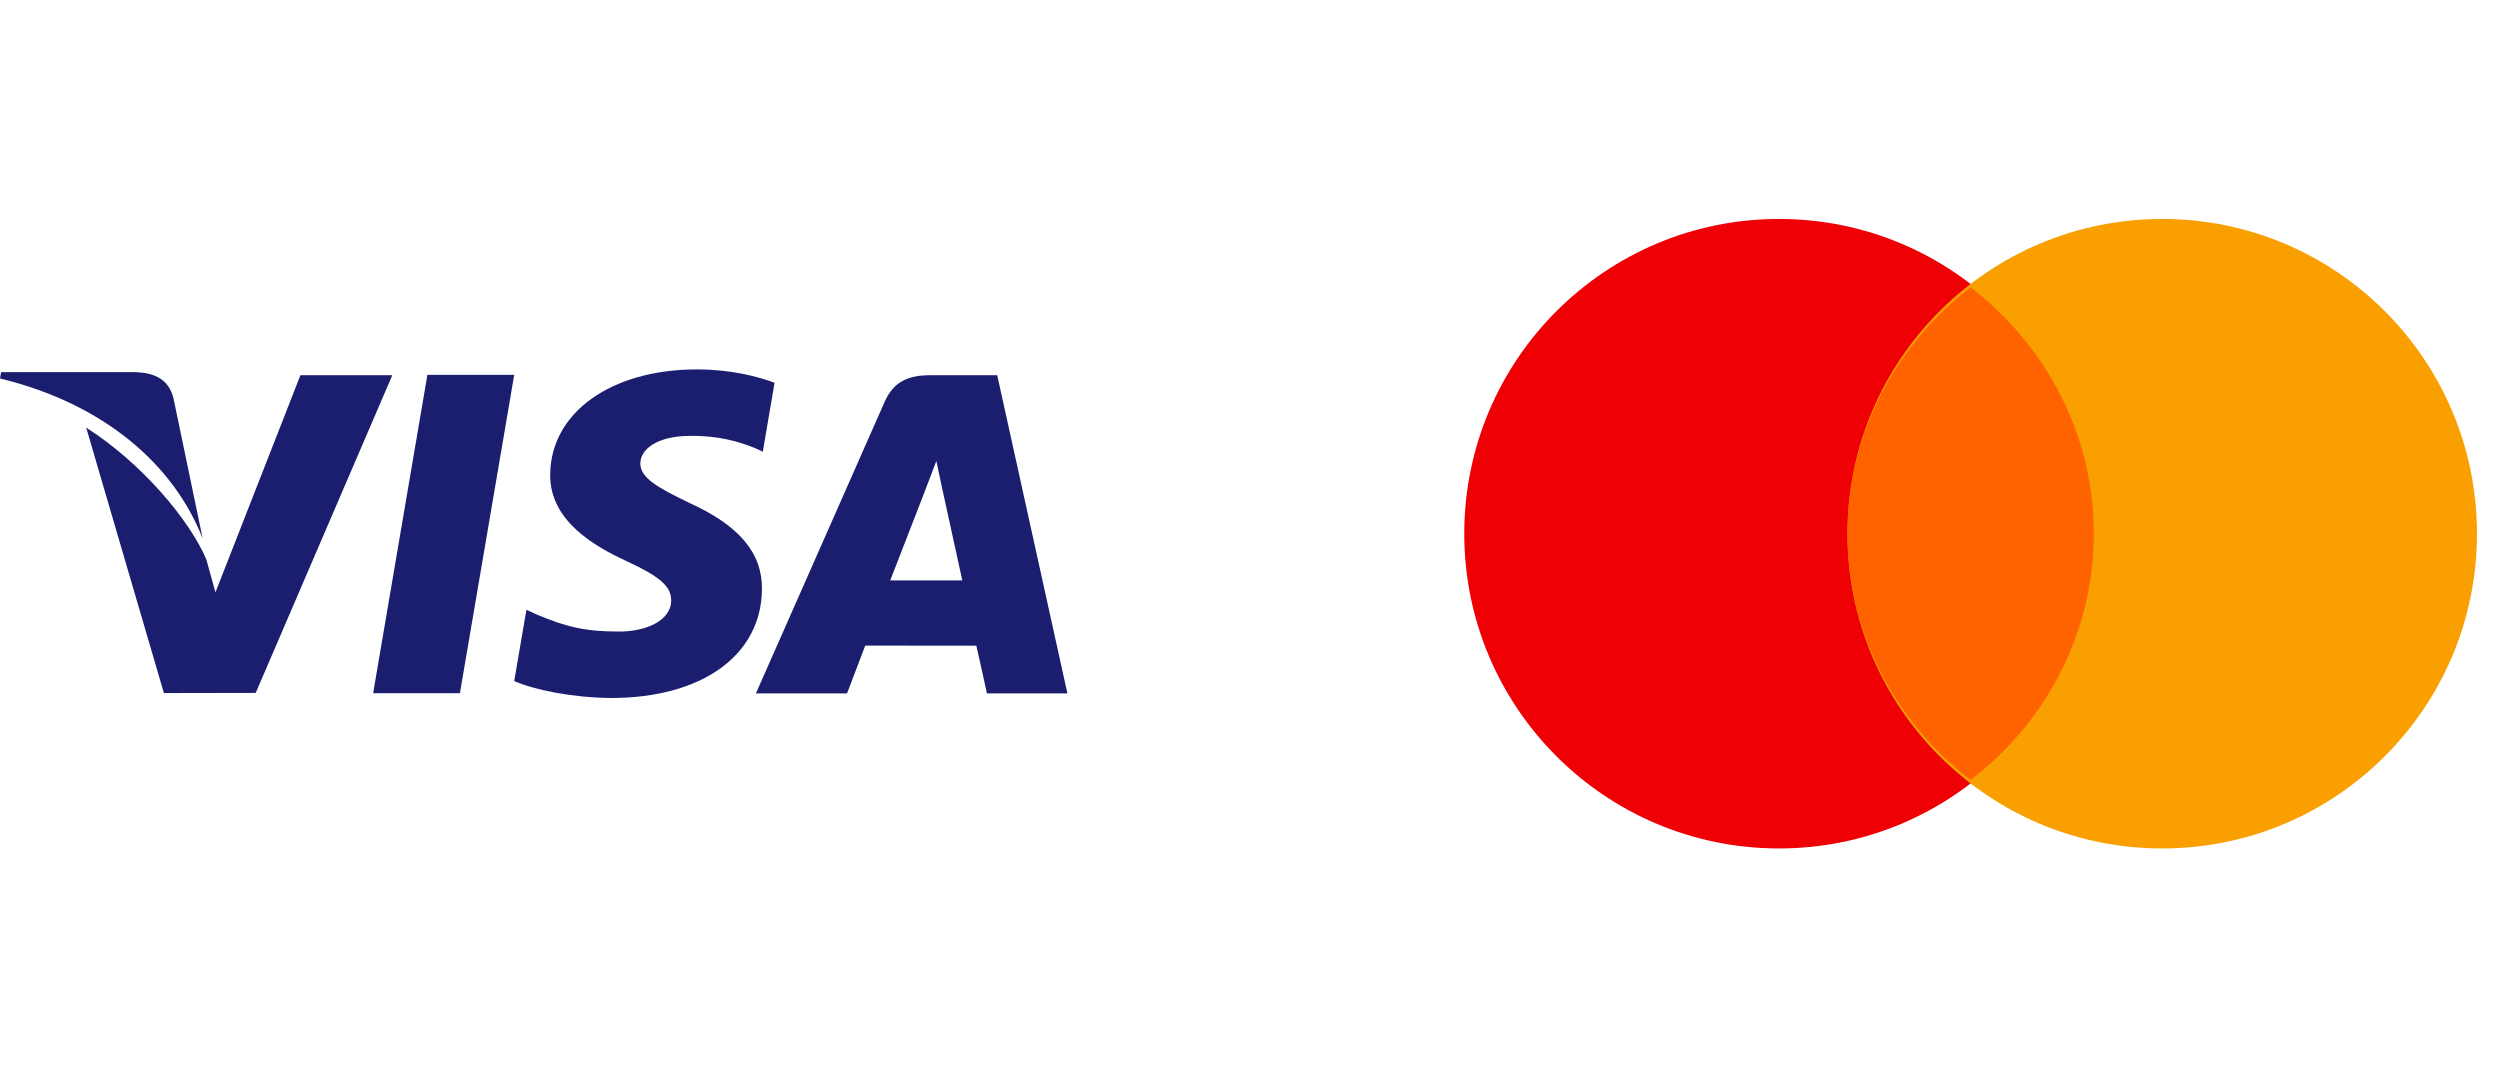 <svg width="89" height="38" viewBox="0 0 89 38" fill="none" xmlns="http://www.w3.org/2000/svg">
<g clip-path="url(#clip0)">
<path d="M15.215 13.345L13.284 24.678H16.373L18.306 13.345H15.215Z" fill="#1B1E6F"/>
<path d="M10.695 13.358L7.67 21.087L7.347 19.92C6.75 18.514 5.057 16.494 3.068 15.222L5.835 24.673L9.103 24.667L13.967 13.356L10.695 13.358Z" fill="#1B1E6F"/>
<path d="M6.174 14.169C5.995 13.479 5.474 13.273 4.828 13.248H0.04L0 13.474C3.727 14.378 6.192 16.556 7.216 19.175L6.174 14.169Z" fill="#1B1E6F"/>
<path d="M24.566 15.518C25.576 15.502 26.309 15.723 26.877 15.952L27.156 16.083L27.574 13.627C26.962 13.397 26.003 13.151 24.807 13.151C21.755 13.151 19.604 14.688 19.587 16.891C19.567 18.519 21.119 19.427 22.292 19.97C23.496 20.526 23.899 20.88 23.894 21.376C23.884 22.135 22.934 22.483 22.047 22.483C20.81 22.483 20.153 22.312 19.138 21.889L18.74 21.708L18.306 24.245C19.029 24.562 20.362 24.834 21.747 24.849C24.994 24.849 27.104 23.33 27.126 20.976C27.14 19.688 26.316 18.705 24.531 17.899C23.45 17.373 22.789 17.024 22.796 16.493C22.796 16.022 23.357 15.518 24.566 15.518Z" fill="#1B1E6F"/>
<path d="M35.501 13.358H33.114C32.373 13.358 31.822 13.56 31.496 14.299L26.91 24.685H30.154C30.154 24.685 30.683 23.288 30.803 22.983C31.158 22.983 34.309 22.987 34.758 22.987C34.85 23.383 35.135 24.685 35.135 24.685H38L35.501 13.358ZM31.692 20.663C31.946 20.012 32.922 17.495 32.922 17.495C32.906 17.526 33.174 16.84 33.334 16.413L33.542 17.391C33.542 17.391 34.134 20.096 34.258 20.663H31.692Z" fill="#1B1E6F"/>
</g>
<path d="M63.333 30.205C69.522 30.205 74.538 25.189 74.538 19C74.538 12.812 69.522 7.795 63.333 7.795C57.145 7.795 52.128 12.812 52.128 19C52.128 25.189 57.145 30.205 63.333 30.205Z" fill="#EE0005"/>
<path d="M76.975 30.205C83.163 30.205 88.18 25.189 88.18 19C88.18 12.812 83.163 7.795 76.975 7.795C70.786 7.795 65.769 12.812 65.769 19C65.769 25.189 70.786 30.205 76.975 30.205Z" fill="#F9A000"/>
<path d="M65.769 19C65.769 22.553 67.483 25.719 70.154 27.769C72.825 25.719 74.539 22.553 74.539 19C74.539 15.447 72.825 12.281 70.154 10.231C67.483 12.281 65.769 15.447 65.769 19Z" fill="#FF6300"/>
<defs>
<clipPath id="clip0">
<rect width="38" height="38" fill="white"/>
</clipPath>
</defs>
</svg>
